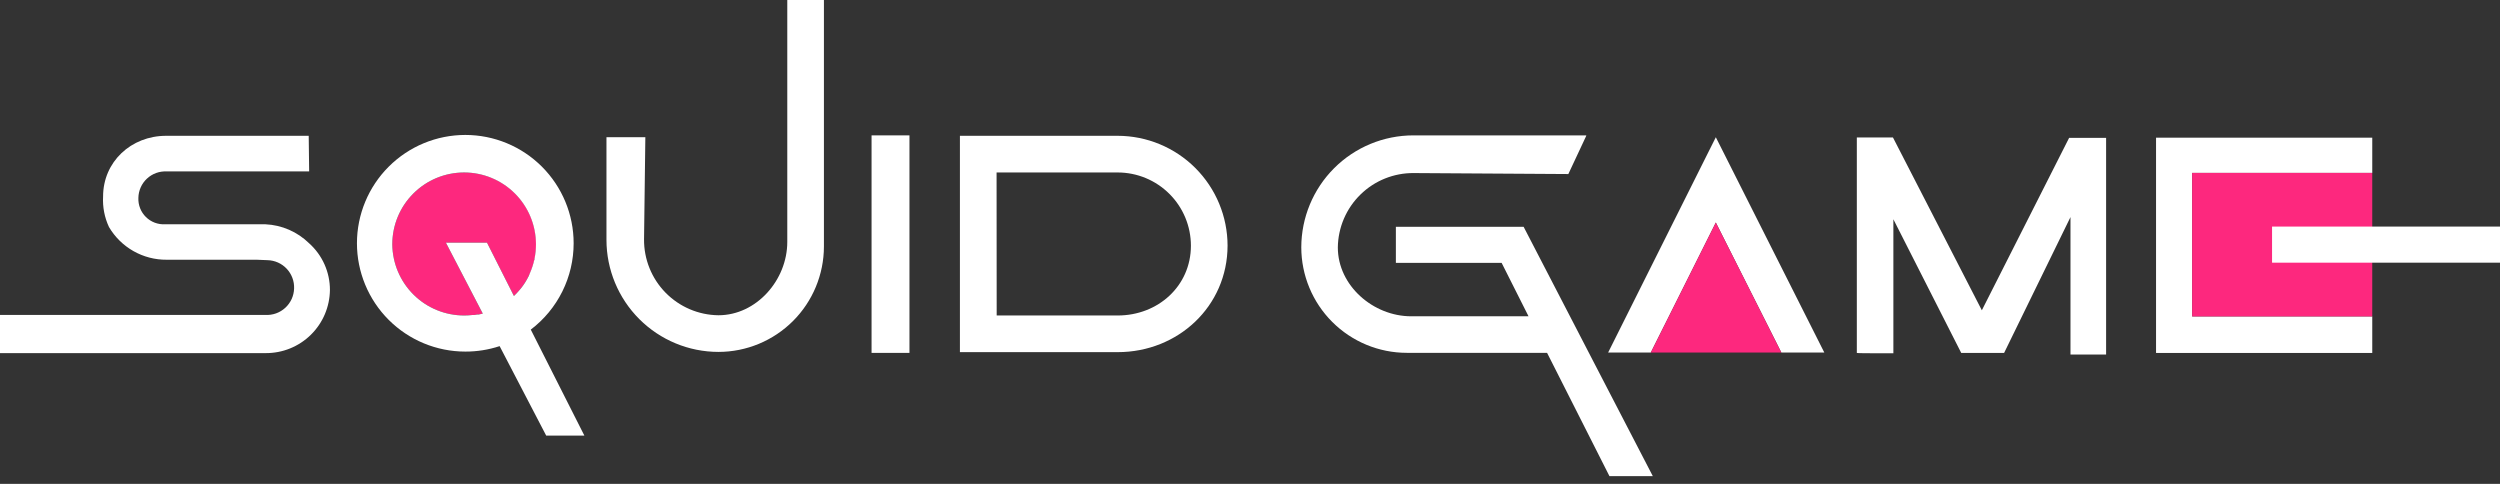 <svg width="186" height="36" viewBox="0 0 186 36" fill="none" xmlns="http://www.w3.org/2000/svg">
<rect x="0" y="0" width="186" height="36" fill="#333333" stroke="none"/>
<path d="M39.887 18.176C39.887 18.537 39.851 18.898 39.777 19.251C39.769 19.299 39.758 19.347 39.745 19.393C39.745 19.446 39.72 19.499 39.708 19.548C39.696 19.596 39.659 19.722 39.631 19.807C39.602 19.892 39.574 19.978 39.542 20.063C39.509 20.148 39.477 20.229 39.44 20.311C39.404 20.392 39.367 20.473 39.327 20.554C39.286 20.635 39.245 20.708 39.205 20.785C39.164 20.862 39.116 20.939 39.067 21.017C39.018 21.094 38.974 21.163 38.921 21.236C38.819 21.376 38.711 21.512 38.596 21.642L38.43 21.828L38.235 22.023L36.23 18.054H33.175L35.918 23.33L35.622 23.399H35.508C35.438 23.415 35.368 23.427 35.297 23.435H35.159C34.954 23.46 34.748 23.472 34.542 23.472C33.131 23.475 31.776 22.92 30.772 21.928C29.769 20.936 29.198 19.587 29.186 18.176C29.186 16.759 29.749 15.399 30.751 14.397C31.753 13.395 33.112 12.832 34.53 12.832C35.233 12.83 35.929 12.967 36.579 13.235C37.229 13.503 37.819 13.896 38.317 14.393C38.815 14.889 39.209 15.479 39.479 16.128C39.748 16.777 39.887 17.473 39.887 18.176Z" fill="#FD287E"/>
<path d="M58.574 0V17.997C58.574 20.838 56.277 23.455 53.452 23.455C51.968 23.438 50.551 22.832 49.513 21.771C48.475 20.709 47.901 19.279 47.917 17.794L48.014 10.206H45.121V17.851C45.123 20.06 46.002 22.178 47.564 23.74C49.126 25.302 51.243 26.18 53.452 26.182C55.532 26.181 57.526 25.355 58.998 23.885C60.469 22.416 61.297 20.422 61.3 18.342V0H58.574Z" fill="white"/>
<path d="M67.664 10.072H64.844V26.255H67.664V10.072Z" fill="white"/>
<path d="M83.158 26.199H71.418V10.104H83.158C85.325 10.107 87.402 10.968 88.935 12.501C90.467 14.033 91.329 16.11 91.331 18.277C91.323 22.782 87.654 26.199 83.158 26.199ZM74.153 23.472H83.158C86.161 23.472 88.604 21.276 88.604 18.277C88.603 16.833 88.029 15.449 87.007 14.428C85.986 13.407 84.602 12.833 83.158 12.832H74.145L74.153 23.472Z" fill="white"/>
<path d="M132.531 26.227H135.728L127.657 10.21L119.646 26.227H122.82L127.657 16.557L132.531 26.227Z" fill="white"/>
<path d="M127.657 16.557L122.82 26.227H132.531L127.657 16.557Z" fill="#FD287E"/>
<path d="M138.148 26.259V10.226H140.835L147.449 23.086L153.942 10.258H156.694V26.377H154.044V16.151L149.105 26.259H145.916L140.867 16.313V26.284C140.867 26.284 138.181 26.292 138.148 26.259Z" fill="white"/>
<path d="M163.097 12.864H176.496V10.243H160.41V26.26H176.496V23.541H163.097V12.864Z" fill="white"/>
<path d="M176.495 12.864H163.096V23.541H176.495V12.864Z" fill="#FD287E"/>
<path d="M122.97 35.426H119.744L115.102 26.251H104.665C102.584 26.249 100.589 25.422 99.118 23.95C97.646 22.479 96.819 20.484 96.816 18.403C96.819 16.194 97.697 14.076 99.259 12.514C100.821 10.952 102.939 10.074 105.148 10.072H118.016V10.108L116.685 12.949V12.969V12.949L105.196 12.876C103.712 12.86 102.281 13.434 101.22 14.472C100.158 15.509 99.552 16.927 99.535 18.411C99.535 21.252 102.169 23.532 104.993 23.532H113.722L111.722 19.559H103.853V16.873H113.357L116.794 23.508L118.206 26.235L122.97 35.426Z" fill="white"/>
<path d="M39.49 24.523C40.481 23.771 41.285 22.8 41.838 21.685C42.392 20.571 42.679 19.343 42.679 18.099C42.679 15.961 41.83 13.912 40.319 12.4C38.807 10.889 36.757 10.04 34.62 10.04C32.482 10.04 30.432 10.889 28.92 12.4C27.408 13.911 26.558 15.961 26.557 18.099C26.558 20.237 27.408 22.287 28.92 23.798C30.432 25.309 32.482 26.158 34.62 26.158C35.487 26.161 36.349 26.024 37.172 25.752L40.638 32.411H43.479L39.49 24.523ZM39.327 20.554C39.292 20.63 39.252 20.707 39.206 20.785C39.164 20.865 39.118 20.942 39.068 21.017C39.023 21.092 38.974 21.165 38.922 21.236C38.822 21.378 38.714 21.513 38.597 21.642C38.544 21.706 38.487 21.767 38.43 21.828L38.236 22.023L36.231 18.054H33.175L35.919 23.33L35.622 23.399H35.509C35.439 23.415 35.369 23.427 35.298 23.435H35.16C34.955 23.459 34.749 23.472 34.543 23.472C33.132 23.475 31.776 22.92 30.773 21.928C29.77 20.936 29.199 19.587 29.186 18.176C29.186 16.759 29.749 15.399 30.752 14.397C31.754 13.395 33.113 12.832 34.531 12.832C35.948 12.832 37.307 13.395 38.31 14.397C39.312 15.399 39.875 16.759 39.875 18.176C39.876 18.537 39.839 18.898 39.766 19.251C39.766 19.3 39.766 19.345 39.733 19.393C39.725 19.446 39.713 19.497 39.697 19.547C39.672 19.637 39.648 19.722 39.62 19.807C39.591 19.892 39.563 19.978 39.53 20.063C39.501 20.147 39.467 20.23 39.429 20.31C39.401 20.393 39.369 20.475 39.331 20.554H39.327Z" fill="white"/>
<path d="M23.001 18.103C22.13 17.248 20.974 16.743 19.755 16.687H12.28C12.017 16.7 11.755 16.659 11.509 16.566C11.263 16.472 11.04 16.328 10.853 16.143C10.666 15.959 10.52 15.737 10.424 15.492C10.328 15.247 10.284 14.985 10.295 14.723C10.3 14.453 10.359 14.187 10.468 13.941C10.578 13.694 10.736 13.473 10.934 13.289C11.131 13.105 11.364 12.963 11.617 12.871C11.871 12.779 12.14 12.74 12.409 12.754H23.001L22.968 10.104H12.357C9.751 10.104 7.67 12.04 7.67 14.621C7.626 15.402 7.777 16.181 8.108 16.89C8.547 17.637 9.175 18.255 9.928 18.682C10.682 19.11 11.535 19.331 12.401 19.324H19.097L19.909 19.357C20.177 19.364 20.44 19.424 20.685 19.534C20.929 19.644 21.15 19.801 21.333 19.997C21.516 20.192 21.659 20.422 21.753 20.673C21.847 20.924 21.891 21.191 21.881 21.459C21.874 21.73 21.812 21.998 21.7 22.245C21.587 22.492 21.427 22.714 21.227 22.898C21.027 23.082 20.792 23.224 20.537 23.316C20.281 23.407 20.009 23.446 19.738 23.431H0V26.272H19.759C21.017 26.281 22.227 25.792 23.125 24.91C24.023 24.028 24.534 22.827 24.547 21.568C24.547 20.915 24.41 20.268 24.144 19.671C23.877 19.074 23.488 18.539 23.001 18.103Z" fill="white"/>
<path d="M186 16.857H169.041V19.543H186V16.857Z" fill="white"/>
</svg>
